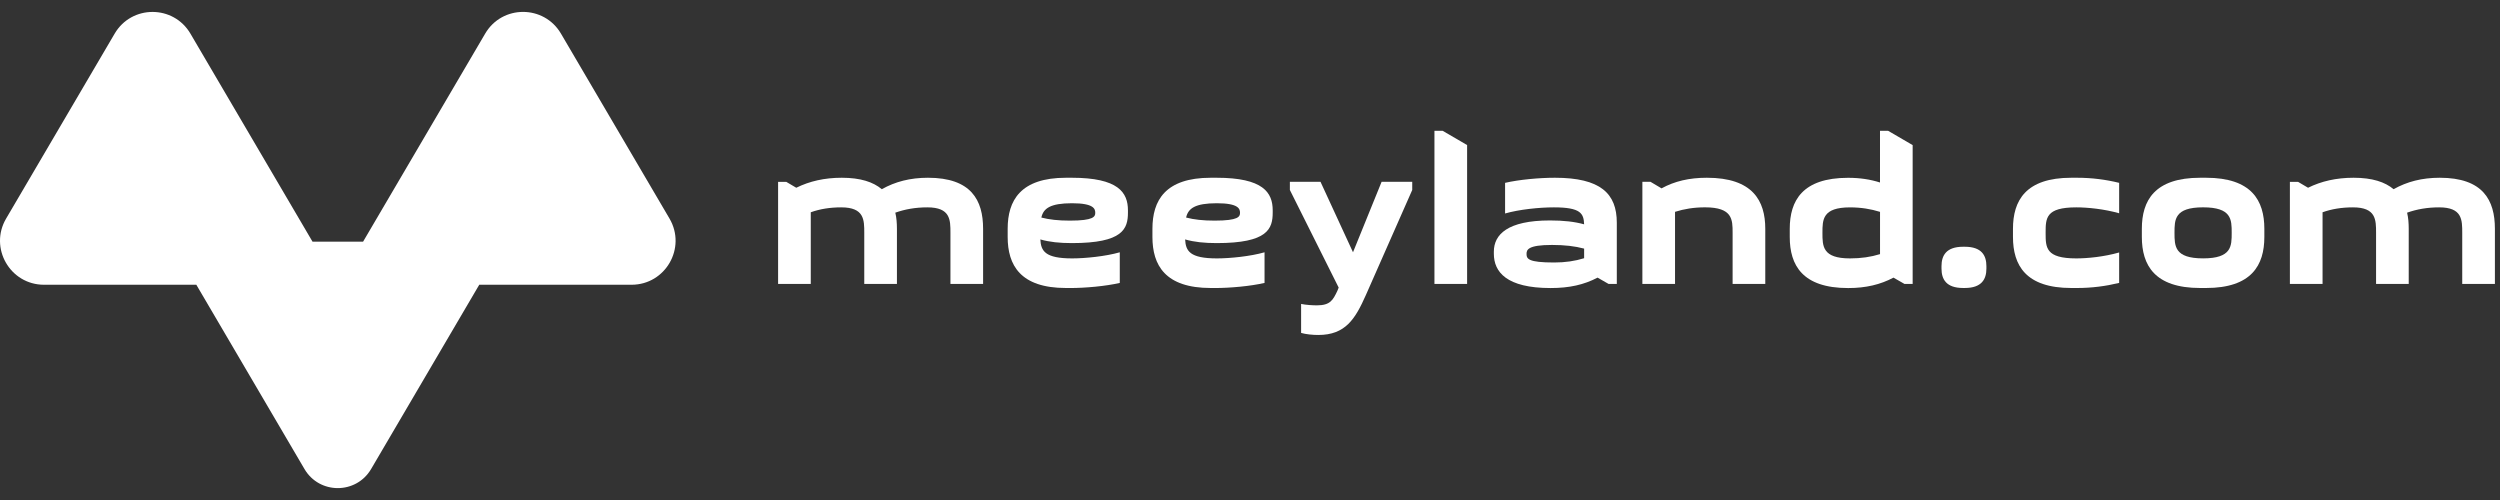 <svg width="180" height="36" viewBox="0 0 180 36" fill="none" xmlns="http://www.w3.org/2000/svg">
<rect x="0" y="0" width="180" height="36" fill="#333333" stroke="none"/>
<g id="Group">
<g id="Group_2">
<g id="Group_3">
<path id="Vector" d="M48.204 15.736L40.389 2.42C39.166 0.337 36.154 0.337 34.933 2.42L28.439 13.486L26.142 17.4H22.501L21.526 15.738L13.711 2.422C12.488 0.339 9.476 0.339 8.255 2.422L0.44 15.738C-0.798 17.846 0.724 20.502 3.168 20.502H14.136L21.923 33.771C22.997 35.601 25.643 35.601 26.719 33.771L34.506 20.502H45.474C47.92 20.5 49.44 17.846 48.204 15.736Z" fill="white"/>
</g>
</g>
<g id="Group_4">
<g id="Group_5">
<g id="Group_6">
<g id="Group_7">
<g id="Group_8">
<g id="Group_9">
<g id="Group_10">
<g id="Group_11">
<path id="Vector_2" d="M56.611 13.093L57.331 13.518C58.288 13.047 59.36 12.798 60.609 12.798C61.963 12.798 62.874 13.106 63.49 13.622C64.46 13.078 65.534 12.798 66.814 12.798C69.931 12.798 70.783 14.414 70.783 16.473V20.443H68.432V16.768C68.432 15.826 68.432 14.93 66.77 14.93C65.917 14.93 65.167 15.063 64.462 15.312C64.551 15.679 64.579 16.076 64.579 16.473V20.443H62.227V16.768C62.227 15.826 62.227 14.93 60.566 14.93C59.757 14.93 59.036 15.047 58.375 15.284V20.445H56.023V13.093H56.611Z" fill="white"/>
<path id="Vector_3" d="M76.756 20.736C73.463 20.736 72.552 19.089 72.552 17.061V16.473C72.552 14.444 73.463 12.798 76.756 12.798H77.168C80.52 12.798 81.212 13.857 81.212 15.149V15.297C81.212 16.473 80.858 17.503 77.183 17.503C76.3 17.503 75.565 17.429 74.905 17.238C74.949 18.076 75.244 18.605 77.198 18.605C78.125 18.605 79.609 18.458 80.624 18.165V20.371C79.609 20.605 78.153 20.738 77.036 20.738H76.756V20.736ZM74.977 15.664C75.55 15.811 76.183 15.885 77.036 15.885C78.756 15.885 78.858 15.592 78.858 15.325C78.858 15.046 78.769 14.633 77.181 14.633C75.624 14.635 75.123 15.002 74.977 15.664Z" fill="white"/>
<path id="Vector_4" d="M87.179 20.736C83.886 20.736 82.975 19.089 82.975 17.061V16.473C82.975 14.444 83.886 12.798 87.179 12.798H87.591C90.943 12.798 91.635 13.857 91.635 15.149V15.297C91.635 16.473 91.281 17.503 87.606 17.503C86.724 17.503 85.988 17.429 85.329 17.238C85.372 18.076 85.667 18.605 87.622 18.605C88.548 18.605 90.034 18.458 91.047 18.165V20.371C90.032 20.605 88.576 20.738 87.459 20.738H87.179V20.736ZM85.4 15.664C85.973 15.811 86.606 15.885 87.459 15.885C89.179 15.885 89.281 15.592 89.281 15.325C89.281 15.046 89.193 14.633 87.605 14.633C86.047 14.635 85.548 15.002 85.4 15.664Z" fill="white"/>
<path id="Vector_5" d="M98.34 21.25C97.576 22.97 96.87 24.118 94.915 24.118C94.533 24.118 94.032 24.074 93.68 23.97V21.883C94.019 21.957 94.518 21.985 94.813 21.985C95.782 21.985 95.973 21.603 96.283 20.957L96.385 20.707L92.871 13.679V13.091H95.077L97.416 18.163L99.475 13.091H101.681V13.679L98.34 21.25Z" fill="white"/>
<path id="Vector_6" d="M103.868 9.416L105.632 10.444V20.443H103.28V9.416H103.868Z" fill="white"/>
<path id="Vector_7" d="M116.408 20.445H115.82L115.026 19.989C114.041 20.503 112.998 20.739 111.644 20.739C108.468 20.739 107.557 19.579 107.557 18.269V18.121C107.557 16.887 108.542 15.872 111.601 15.872C112.586 15.872 113.365 15.96 114.057 16.151C114.026 15.373 113.822 14.93 111.881 14.93C110.837 14.93 109.382 15.078 108.366 15.371V13.165C109.382 12.93 110.837 12.798 111.954 12.798C115.232 12.798 116.41 13.93 116.41 16.032V20.445H116.408ZM114.057 18.592V17.9C113.395 17.724 112.66 17.636 111.748 17.636C109.998 17.636 109.911 17.989 109.911 18.282C109.911 18.636 110.028 18.9 111.896 18.9C112.69 18.9 113.395 18.798 114.057 18.592Z" fill="white"/>
<path id="Vector_8" d="M118.837 13.091L119.631 13.562C120.572 13.047 121.616 12.798 122.895 12.798C126.189 12.798 127.1 14.444 127.1 16.473V20.443H124.748V16.766C124.748 15.809 124.748 14.928 122.763 14.928C121.954 14.928 121.249 15.046 120.602 15.252V20.441H118.251V13.089H118.837V13.091Z" fill="white"/>
<path id="Vector_9" d="M137.713 20.445H137.125L136.331 19.989C135.39 20.488 134.346 20.74 133.067 20.74C129.773 20.74 128.862 19.093 128.862 17.065V16.477C128.862 14.448 129.773 12.802 133.067 12.802C133.919 12.802 134.67 12.919 135.36 13.14V9.42H135.948L137.711 10.448V20.445H137.713ZM135.362 18.297V15.254C134.7 15.048 133.995 14.931 133.201 14.931C131.216 14.931 131.216 15.813 131.216 16.768C131.216 17.723 131.216 18.605 133.201 18.605C133.995 18.605 134.7 18.503 135.362 18.297Z" fill="white"/>
<path id="Vector_10" d="M139.788 19.163C139.788 18.399 140.126 17.766 141.346 17.766H141.463C142.684 17.766 143.021 18.397 143.021 19.163V19.338C143.021 20.102 142.682 20.735 141.463 20.735H141.346C140.124 20.735 139.788 20.104 139.788 19.338V19.163Z" fill="white"/>
<path id="Vector_11" d="M144.934 16.473C144.934 14.444 145.845 12.798 149.138 12.798H149.55C150.609 12.798 151.624 12.93 152.579 13.165V15.356C151.49 15.047 150.301 14.93 149.492 14.93C147.285 14.93 147.285 15.709 147.285 16.768C147.285 17.826 147.285 18.605 149.492 18.605C150.301 18.605 151.492 18.488 152.579 18.178V20.369C151.622 20.603 150.609 20.736 149.55 20.736H149.138C145.845 20.736 144.934 19.089 144.934 17.061V16.473Z" fill="white"/>
<path id="Vector_12" d="M154.213 16.473C154.213 14.444 155.124 12.798 158.417 12.798H158.829C162.122 12.798 163.033 14.444 163.033 16.473V17.061C163.033 19.089 162.122 20.736 158.829 20.736H158.417C155.124 20.736 154.213 19.089 154.213 17.061V16.473ZM158.623 18.603C160.682 18.603 160.682 17.721 160.682 16.766C160.682 15.809 160.682 14.928 158.623 14.928C156.564 14.928 156.564 15.811 156.564 16.766C156.566 17.722 156.566 18.603 158.623 18.603Z" fill="white"/>
<path id="Vector_13" d="M165.46 13.093L166.18 13.518C167.137 13.047 168.209 12.798 169.458 12.798C170.812 12.798 171.723 13.106 172.339 13.622C173.309 13.078 174.383 12.798 175.663 12.798C178.78 12.798 179.633 14.414 179.633 16.473V20.443H177.281V16.768C177.281 15.826 177.281 14.93 175.619 14.93C174.767 14.93 174.016 15.063 173.311 15.312C173.4 15.679 173.428 16.076 173.428 16.473V20.443H171.077V16.768C171.077 15.826 171.077 14.93 169.415 14.93C168.606 14.93 167.886 15.047 167.224 15.284V20.445H164.872V13.093H165.46Z" fill="white"/>
</g>
</g>
</g>
</g>
</g>
</g>
</g>
</g>
</g>
</svg>
